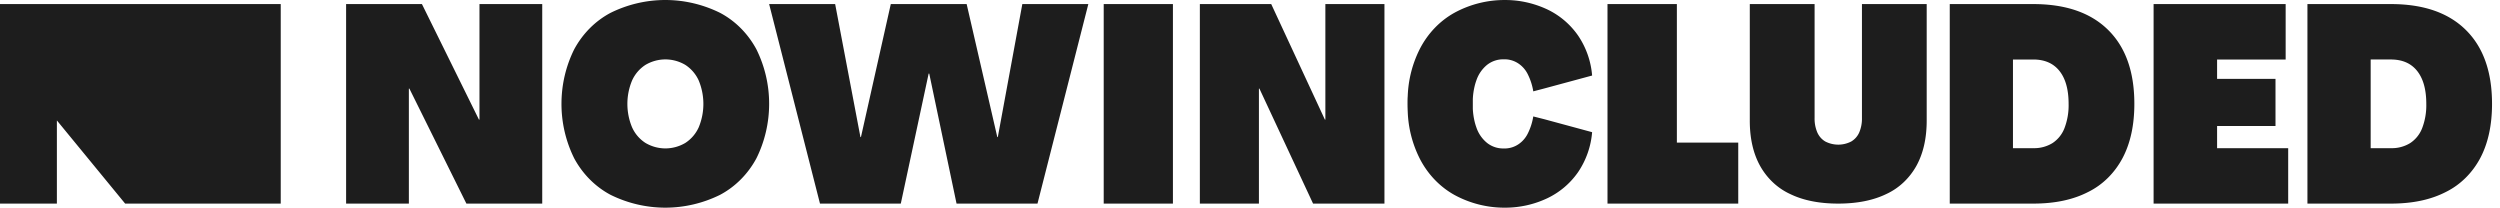 <svg width="313" height="26" fill="none" xmlns="http://www.w3.org/2000/svg"><path d="M43.332.51h9.494l7.138 14.467h.066V.51h7.858v24.98h-9.495l-7.137-14.397h-.066V25.49h-7.858V.51zm33.117 23.886c-1.906-1.01-3.49-2.597-4.552-4.56a15.321 15.321 0 01-1.6-6.837c0-2.384.549-4.731 1.6-6.836 1.062-1.964 2.646-3.55 4.552-4.558A15.48 15.48 0 0183.298 0c2.365 0 4.702.548 6.849 1.605 1.906 1.008 3.489 2.593 4.549 4.558a15.322 15.322 0 011.6 6.836c0 2.384-.55 4.731-1.6 6.836-1.061 1.965-2.644 3.552-4.55 4.561A15.496 15.496 0 0183.299 26a15.49 15.49 0 01-6.849-1.604zm9.363-6.507a4.55 4.55 0 001.665-1.943 7.623 7.623 0 00.586-2.937c0-1.011-.2-2.012-.586-2.936a4.59 4.59 0 00-1.665-1.943 4.91 4.91 0 00-2.504-.692 4.91 4.91 0 00-2.505.692 4.546 4.546 0 00-1.665 1.943 7.586 7.586 0 00-.589 2.936c0 1.012.2 2.013.589 2.937a4.506 4.506 0 001.665 1.943 4.91 4.91 0 002.505.692 4.91 4.91 0 002.504-.692zM96.296.51h8.265l3.165 16.653h.064L111.527.51h9.498l3.837 16.653h.064L127.995.51h8.264l-6.365 24.98h-10.135l-3.417-16.272h-.077L112.78 25.49h-10.118L96.296.51zm41.888 0h8.666v24.98h-8.666V.51zm12.038 0h8.935l6.719 14.467h.06V.51h7.397v24.98h-8.937l-6.717-14.397h-.062V25.49h-7.395V.51zm43.042 14.394l6.069 1.644a10.413 10.413 0 01-1.754 4.998 9.818 9.818 0 01-3.89 3.29A12.32 12.32 0 01188.477 26a13.075 13.075 0 01-6.36-1.582c-1.839-1.015-3.356-2.597-4.356-4.545a14.132 14.132 0 01-1.513-5.899c-.016-.32-.026-.644-.026-.971 0-.328 0-.655.026-.972a14.18 14.18 0 011.513-5.902c1-1.947 2.517-3.528 4.356-4.542a13.12 13.12 0 016.36-1.585c1.793.001 3.566.397 5.212 1.162a9.847 9.847 0 013.89 3.294 10.4 10.4 0 011.754 4.999l-6.066 1.64-1.301.34a7.422 7.422 0 00-.69-2.144 3.441 3.441 0 00-1.154-1.33 3.118 3.118 0 00-1.616-.535h-.272a3.248 3.248 0 00-2.039.682 4.26 4.26 0 00-1.349 1.943 6.65 6.65 0 00-.212.696 8.621 8.621 0 00-.237 1.64v1.238c.026.554.105 1.103.237 1.64.019.085.041.16.063.238.045.16.095.31.149.46a4.235 4.235 0 001.349 1.94 3.249 3.249 0 002.039.683h.272a3.118 3.118 0 001.616-.535 3.44 3.44 0 001.154-1.33c.337-.67.57-1.395.69-2.145l1.298.327zM201.258.51h8.686v17.347h7.684v7.633h-16.37V.51zm22.854 23.775c-1.568-.725-2.884-1.962-3.759-3.537-.855-1.553-1.281-3.436-1.279-5.65V.51h8.113v14.25c-.017.63.1 1.255.343 1.828.216.486.572.885 1.015 1.137a3.56 3.56 0 001.606.385c.556 0 1.104-.131 1.607-.385a2.45 2.45 0 001.015-1.137 4.4 4.4 0 00.343-1.828V.51h8.106v14.585c0 2.21-.426 4.092-1.279 5.65-.875 1.576-2.192 2.815-3.762 3.54-1.653.803-3.666 1.205-6.039 1.205-2.374 0-4.384-.401-6.03-1.205zM244.109.51h10.448c4.072 0 7.201 1.081 9.387 3.244 2.187 2.162 3.279 5.245 3.276 9.248 0 2.66-.491 4.92-1.473 6.782-.994 1.875-2.499 3.362-4.305 4.249-1.888.974-4.183 1.46-6.885 1.457h-10.448V.51zm10.448 18.04a4.357 4.357 0 002.423-.64 3.917 3.917 0 001.502-1.892 7.977 7.977 0 00.508-3.016c0-1.782-.38-3.153-1.141-4.113-.76-.96-1.858-1.44-3.292-1.44h-2.534v11.102h2.534zM269.63.51h16.534v6.94h-8.585v2.427h7.313v5.9h-7.313v2.774h8.902v6.94H269.63V.51zm19.261 0h10.448c4.072 0 7.201 1.081 9.387 3.244 2.186 2.162 3.278 5.245 3.276 9.248 0 2.66-.49 4.92-1.47 6.782-.996 1.875-2.503 3.36-4.309 4.249-1.888.974-4.182 1.46-6.884 1.457h-10.448V.51zm10.448 18.04a4.356 4.356 0 002.422-.64 3.91 3.91 0 001.503-1.892c.36-.955.534-1.983.508-3.016 0-1.782-.381-3.153-1.141-4.113-.761-.96-1.858-1.44-3.292-1.44h-2.532v11.102h2.532zM35.148.51v24.98h-19.48L7.121 15.078V25.49H0V.51h35.148z" fill="#1D1D1D"/></svg>